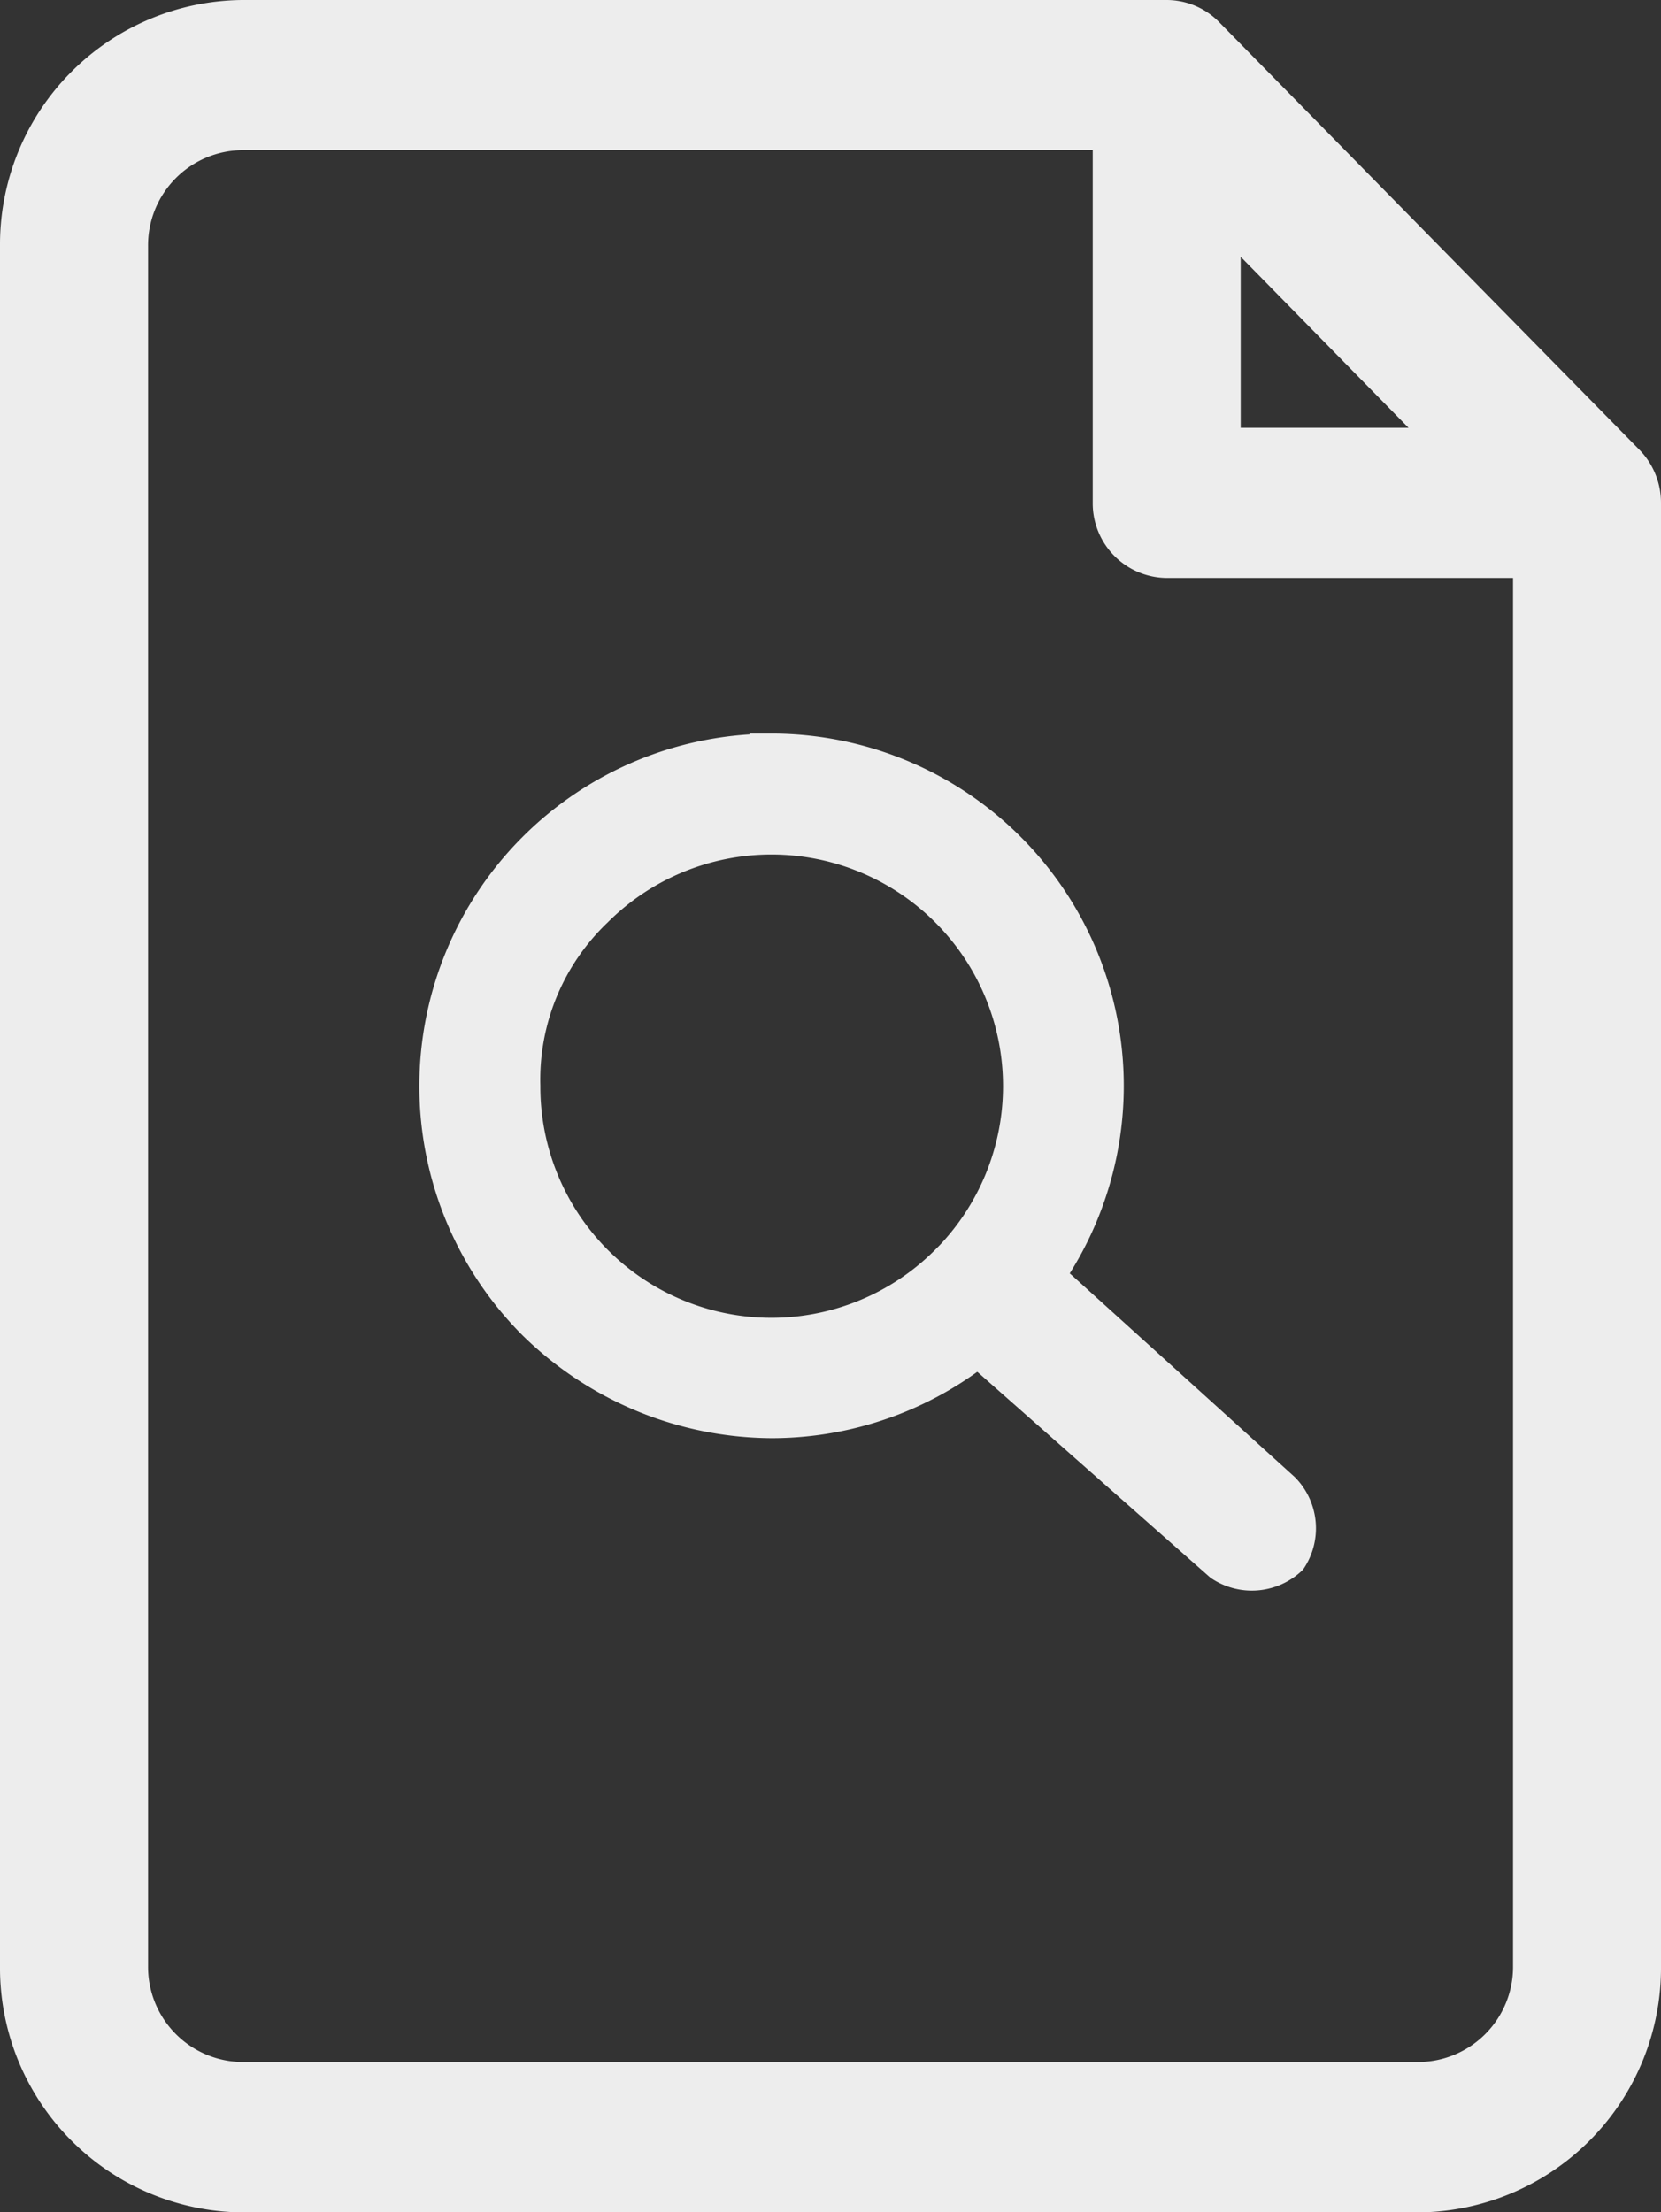 <svg xmlns="http://www.w3.org/2000/svg" width="15.167" height="20.199" viewBox="0 0 15.167 20.199"><rect x="0" y="0" width="15.167" height="20.199" fill="#333333" stroke="none"/><defs><style>.a,.b,.c{fill:#ededed;}.a,.c{stroke:#ededed;}.a{stroke-width:0.2px;}.c{stroke-width:0.4px;}</style></defs><g transform="translate(0.1 0.1)"><path class="a" d="M75.8,4.078,71.961.172A.571.571,0,0,0,71.554,0H63.111A2.132,2.132,0,0,0,61,2.148v15.7A2.132,2.132,0,0,0,63.111,20H73.856a2.132,2.132,0,0,0,2.111-2.148V4.492A.591.591,0,0,0,75.8,4.078ZM72.129,2,74,3.906H72.129Zm1.727,16.827H63.111a.969.969,0,0,1-.959-.977V2.148a.969.969,0,0,1,.959-.977h7.867v3.32a.581.581,0,0,0,.576.586h3.262V17.851A.969.969,0,0,1,73.856,18.827Z" transform="translate(-61 0)"/><g transform="translate(3.929 6.799)"><path class="b" d="M2.4.153,0,2.38l.819.931L3.249,1a.665.665,0,0,0,0-.849A.662.662,0,0,0,2.4.153Z" transform="matrix(0.087, 0.996, -0.996, 0.087, 7.737, 4.183)"/><path class="c" d="M125.233,122a3.018,3.018,0,0,0-2.134,5.15,3.068,3.068,0,0,0,2.134.882,3.016,3.016,0,1,0,0-6.033Zm1.636,4.653a2.31,2.31,0,0,1-3.947-1.636,2.181,2.181,0,0,1,.674-1.636,2.314,2.314,0,0,1,3.273,3.273Z" transform="translate(-122.217 -122)"/></g></g></svg>
